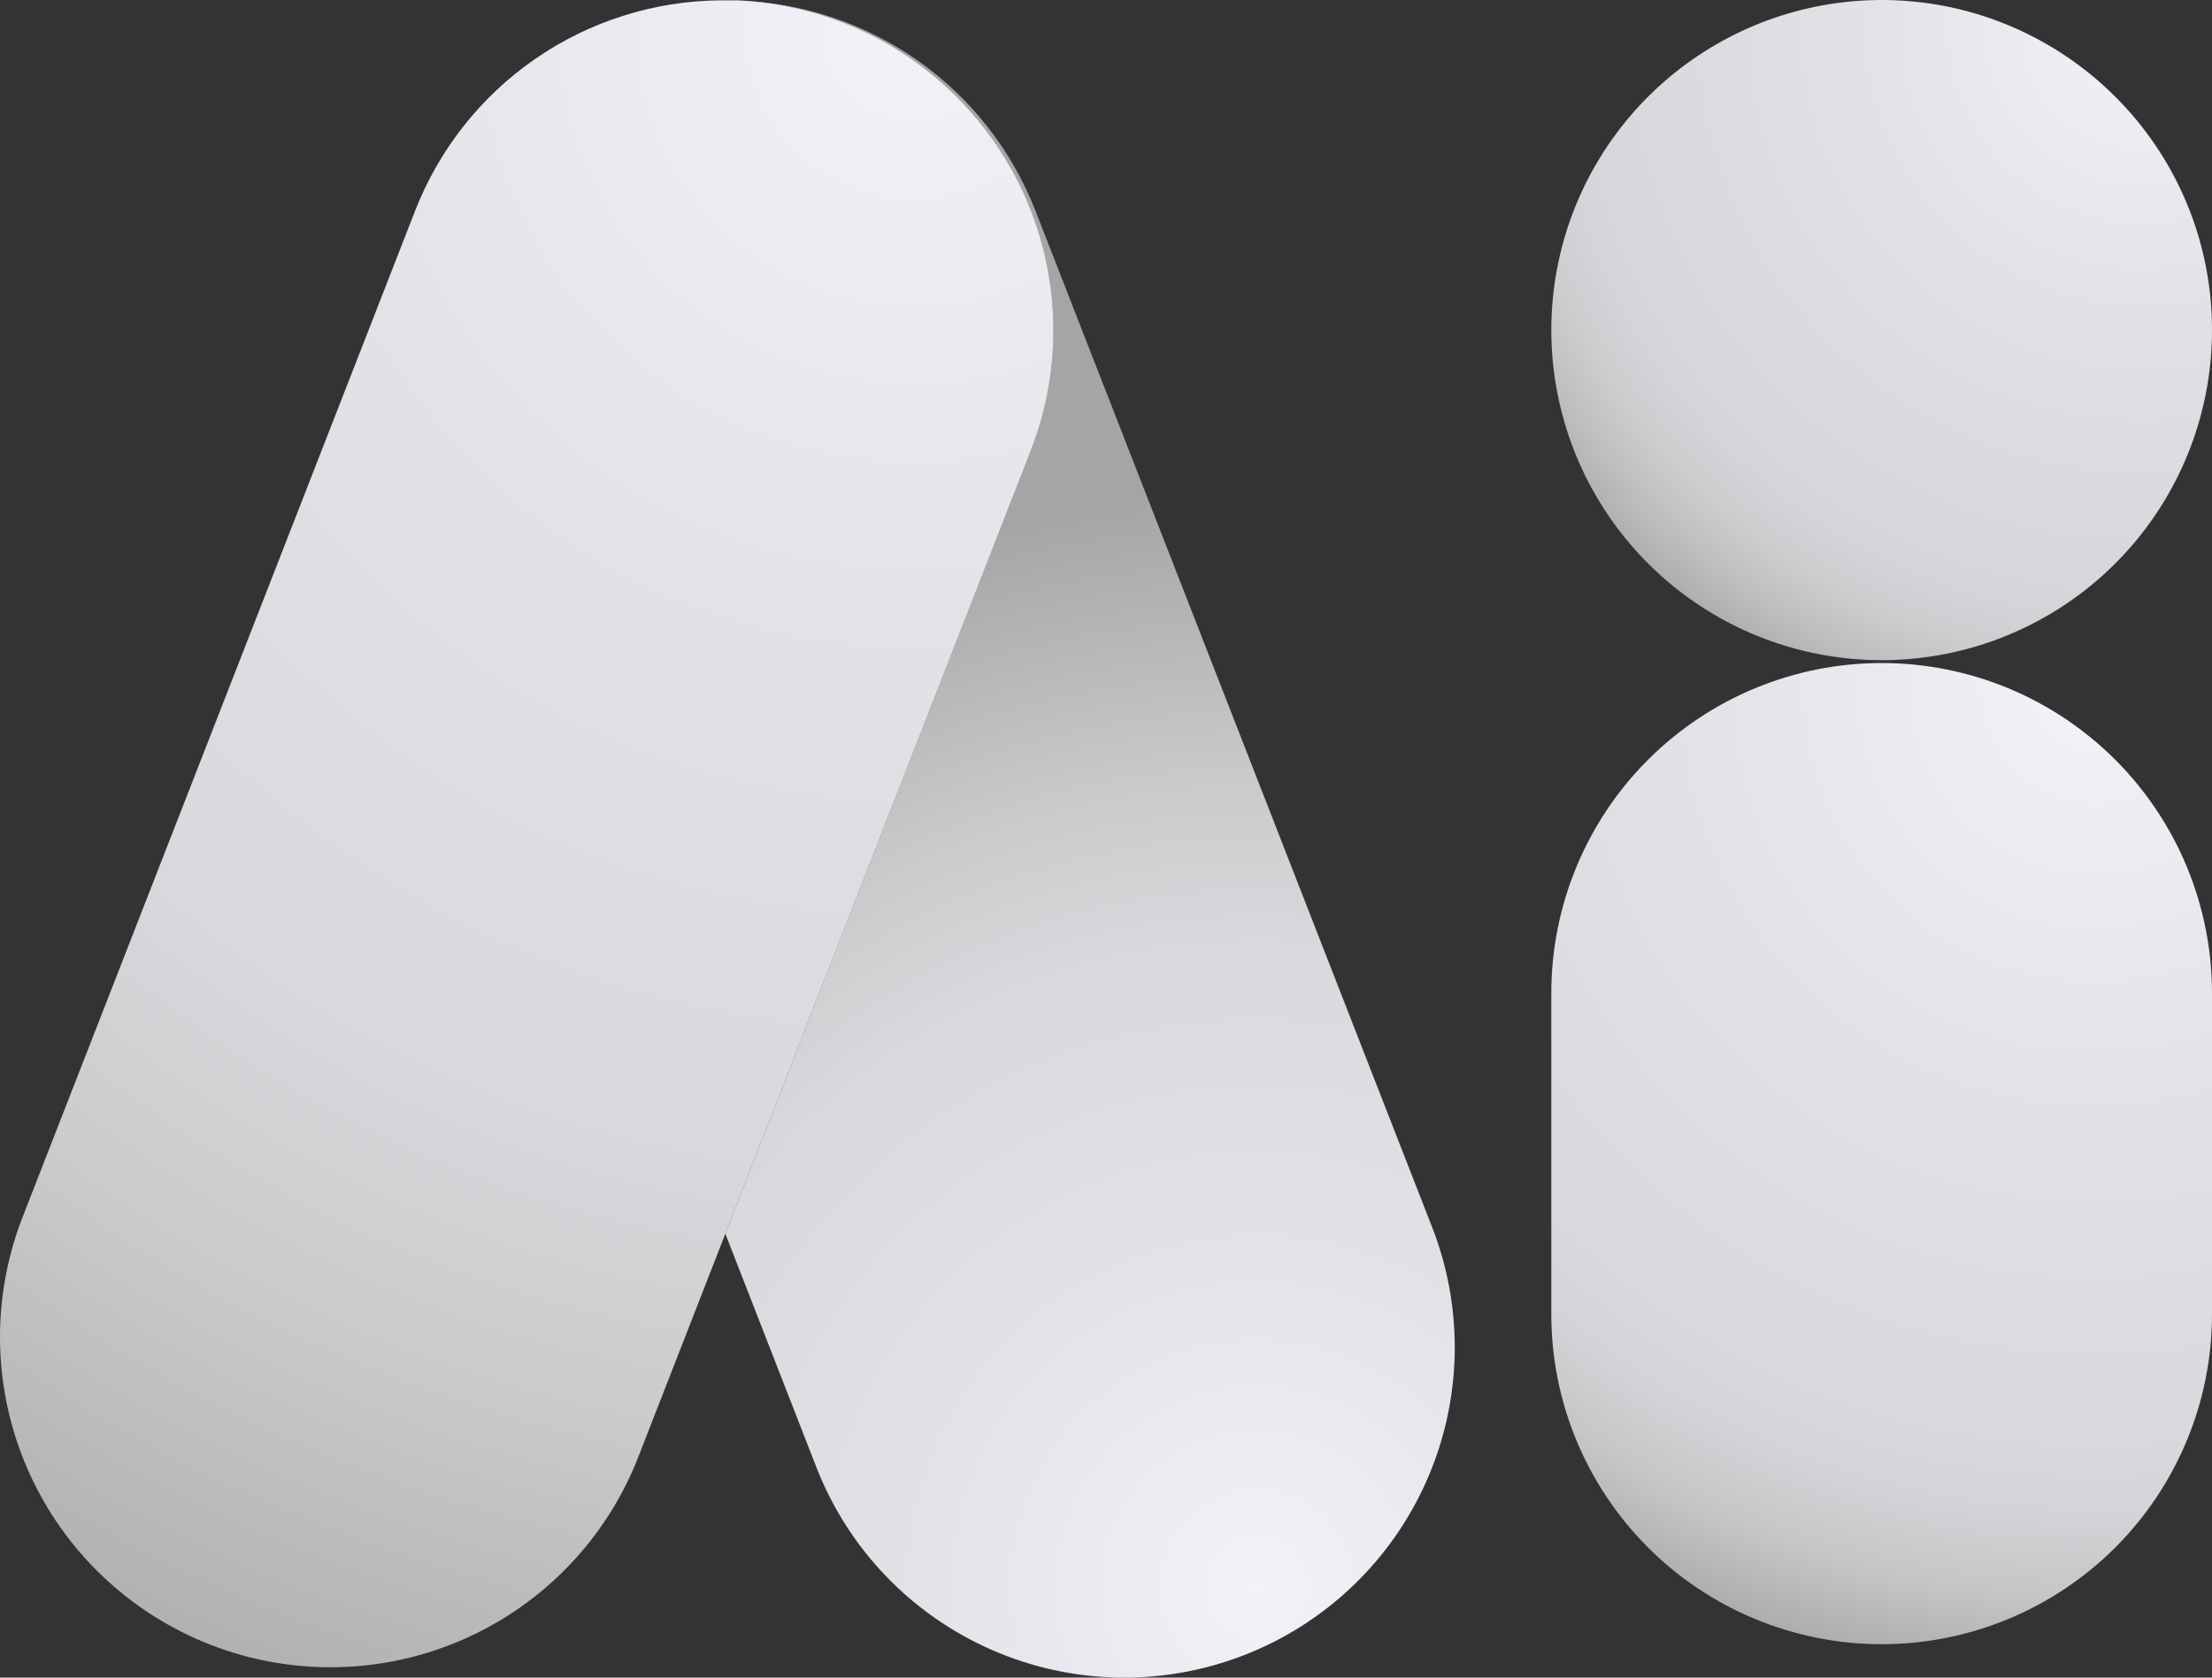 <svg width="58" height="44" viewBox="0 0 58 44" fill="none" xmlns="http://www.w3.org/2000/svg">
<rect x="0" y="0" width="58" height="44" fill="#333333" stroke="none"/>
<g clip-path="url(#clip0_161_3330)">
<path d="M32.626 43.409C30.485 44.243 28.101 44.193 25.997 43.27C23.893 42.347 22.242 40.626 21.408 38.487L19.018 32.356L27.029 11.813C27.528 10.531 27.715 9.148 27.573 7.779C27.431 6.41 26.965 5.095 26.214 3.942C25.462 2.789 24.447 1.831 23.251 1.149C22.056 0.466 20.715 0.078 19.34 0.016C21.039 0.067 22.685 0.617 24.073 1.596C25.462 2.576 26.532 3.942 27.149 5.525L37.555 32.196C38.388 34.336 38.337 36.72 37.413 38.822C36.489 40.925 34.767 42.575 32.626 43.409Z" fill="url(#paint0_radial_161_3330)"/>
<path d="M58 26.048V34.467C58 36.763 57.087 38.965 55.463 40.588C53.839 42.212 51.636 43.124 49.338 43.124C47.041 43.124 44.838 42.212 43.213 40.588C41.589 38.965 40.676 36.763 40.676 34.467V26.048C40.676 23.752 41.589 21.549 43.213 19.926C44.838 18.302 47.041 17.39 49.338 17.39C51.636 17.39 53.839 18.302 55.463 19.926C57.087 21.549 58 23.752 58 26.048Z" fill="url(#paint1_radial_161_3330)"/>
<path d="M58 8.667C57.998 10.669 57.301 12.609 56.029 14.156C54.756 15.703 52.987 16.761 51.021 17.15C49.056 17.539 47.016 17.235 45.25 16.29C43.484 15.345 42.1 13.817 41.334 11.966C40.568 10.116 40.468 8.057 41.05 6.141C41.633 4.225 42.862 2.57 44.528 1.458C46.194 0.346 48.195 -0.155 50.189 0.042C52.182 0.238 54.047 1.12 55.463 2.536C56.27 3.34 56.909 4.296 57.345 5.348C57.78 6.4 58.003 7.528 58 8.667Z" fill="url(#paint2_radial_161_3330)"/>
<path d="M27.622 8.671C27.622 9.746 27.421 10.812 27.031 11.813L19.02 32.356L16.715 38.268C15.87 40.393 14.219 42.097 12.121 43.01C10.023 43.922 7.65 43.968 5.518 43.138C3.387 42.308 1.67 40.669 0.743 38.578C-0.184 36.487 -0.246 34.115 0.57 31.979L10.886 5.525C11.515 3.913 12.612 2.525 14.037 1.542C15.462 0.559 17.148 0.025 18.88 0.009H19.158H19.342C21.571 0.11 23.676 1.066 25.218 2.678C26.76 4.29 27.621 6.434 27.622 8.665V8.671Z" fill="url(#paint3_radial_161_3330)"/>
</g>
<defs>
<radialGradient id="paint0_radial_161_3330" cx="0" cy="0" r="1" gradientUnits="userSpaceOnUse" gradientTransform="translate(32.959 41.574) scale(28.634 28.62)">
<stop stop-color="#F2F2F9"/>
<stop offset="0.33" stop-color="#E1E1E6"/>
<stop offset="0.59" stop-color="#D9D9DD"/>
<stop offset="0.73" stop-color="#CBCBCD"/>
<stop offset="1" stop-color="#A5A5A5"/>
</radialGradient>
<radialGradient id="paint1_radial_161_3330" cx="0" cy="0" r="1" gradientUnits="userSpaceOnUse" gradientTransform="translate(54.896 18.189) scale(26.461 26.448)">
<stop stop-color="#F2F2F9"/>
<stop offset="0.42" stop-color="#E1E1E6"/>
<stop offset="0.74" stop-color="#D9D9DD"/>
<stop offset="0.81" stop-color="#D4D4D8"/>
<stop offset="0.89" stop-color="#C6C6C8"/>
<stop offset="0.97" stop-color="#AEAEAF"/>
<stop offset="1" stop-color="#A5A5A5"/>
</radialGradient>
<radialGradient id="paint2_radial_161_3330" cx="0" cy="0" r="1" gradientUnits="userSpaceOnUse" gradientTransform="translate(56.171 0.721) scale(19.689 19.68)">
<stop stop-color="#F2F2F9"/>
<stop offset="0.38" stop-color="#E1E1E6"/>
<stop offset="0.67" stop-color="#D9D9DD"/>
<stop offset="0.77" stop-color="#D6D6DA"/>
<stop offset="0.85" stop-color="#CDCDD0"/>
<stop offset="0.92" stop-color="#BDBDBF"/>
<stop offset="1" stop-color="#A5A5A5"/>
</radialGradient>
<radialGradient id="paint3_radial_161_3330" cx="0" cy="0" r="1" gradientUnits="userSpaceOnUse" gradientTransform="translate(24.128 0.447) scale(51.383 51.359)">
<stop stop-color="#F2F2F9"/>
<stop offset="0.33" stop-color="#E1E1E6"/>
<stop offset="0.59" stop-color="#D9D9DD"/>
<stop offset="0.73" stop-color="#CBCBCD"/>
<stop offset="1" stop-color="#A5A5A5"/>
</radialGradient>
<clipPath id="clip0_161_3330">
<rect width="58" height="44" fill="white"/>
</clipPath>
</defs>
</svg>

